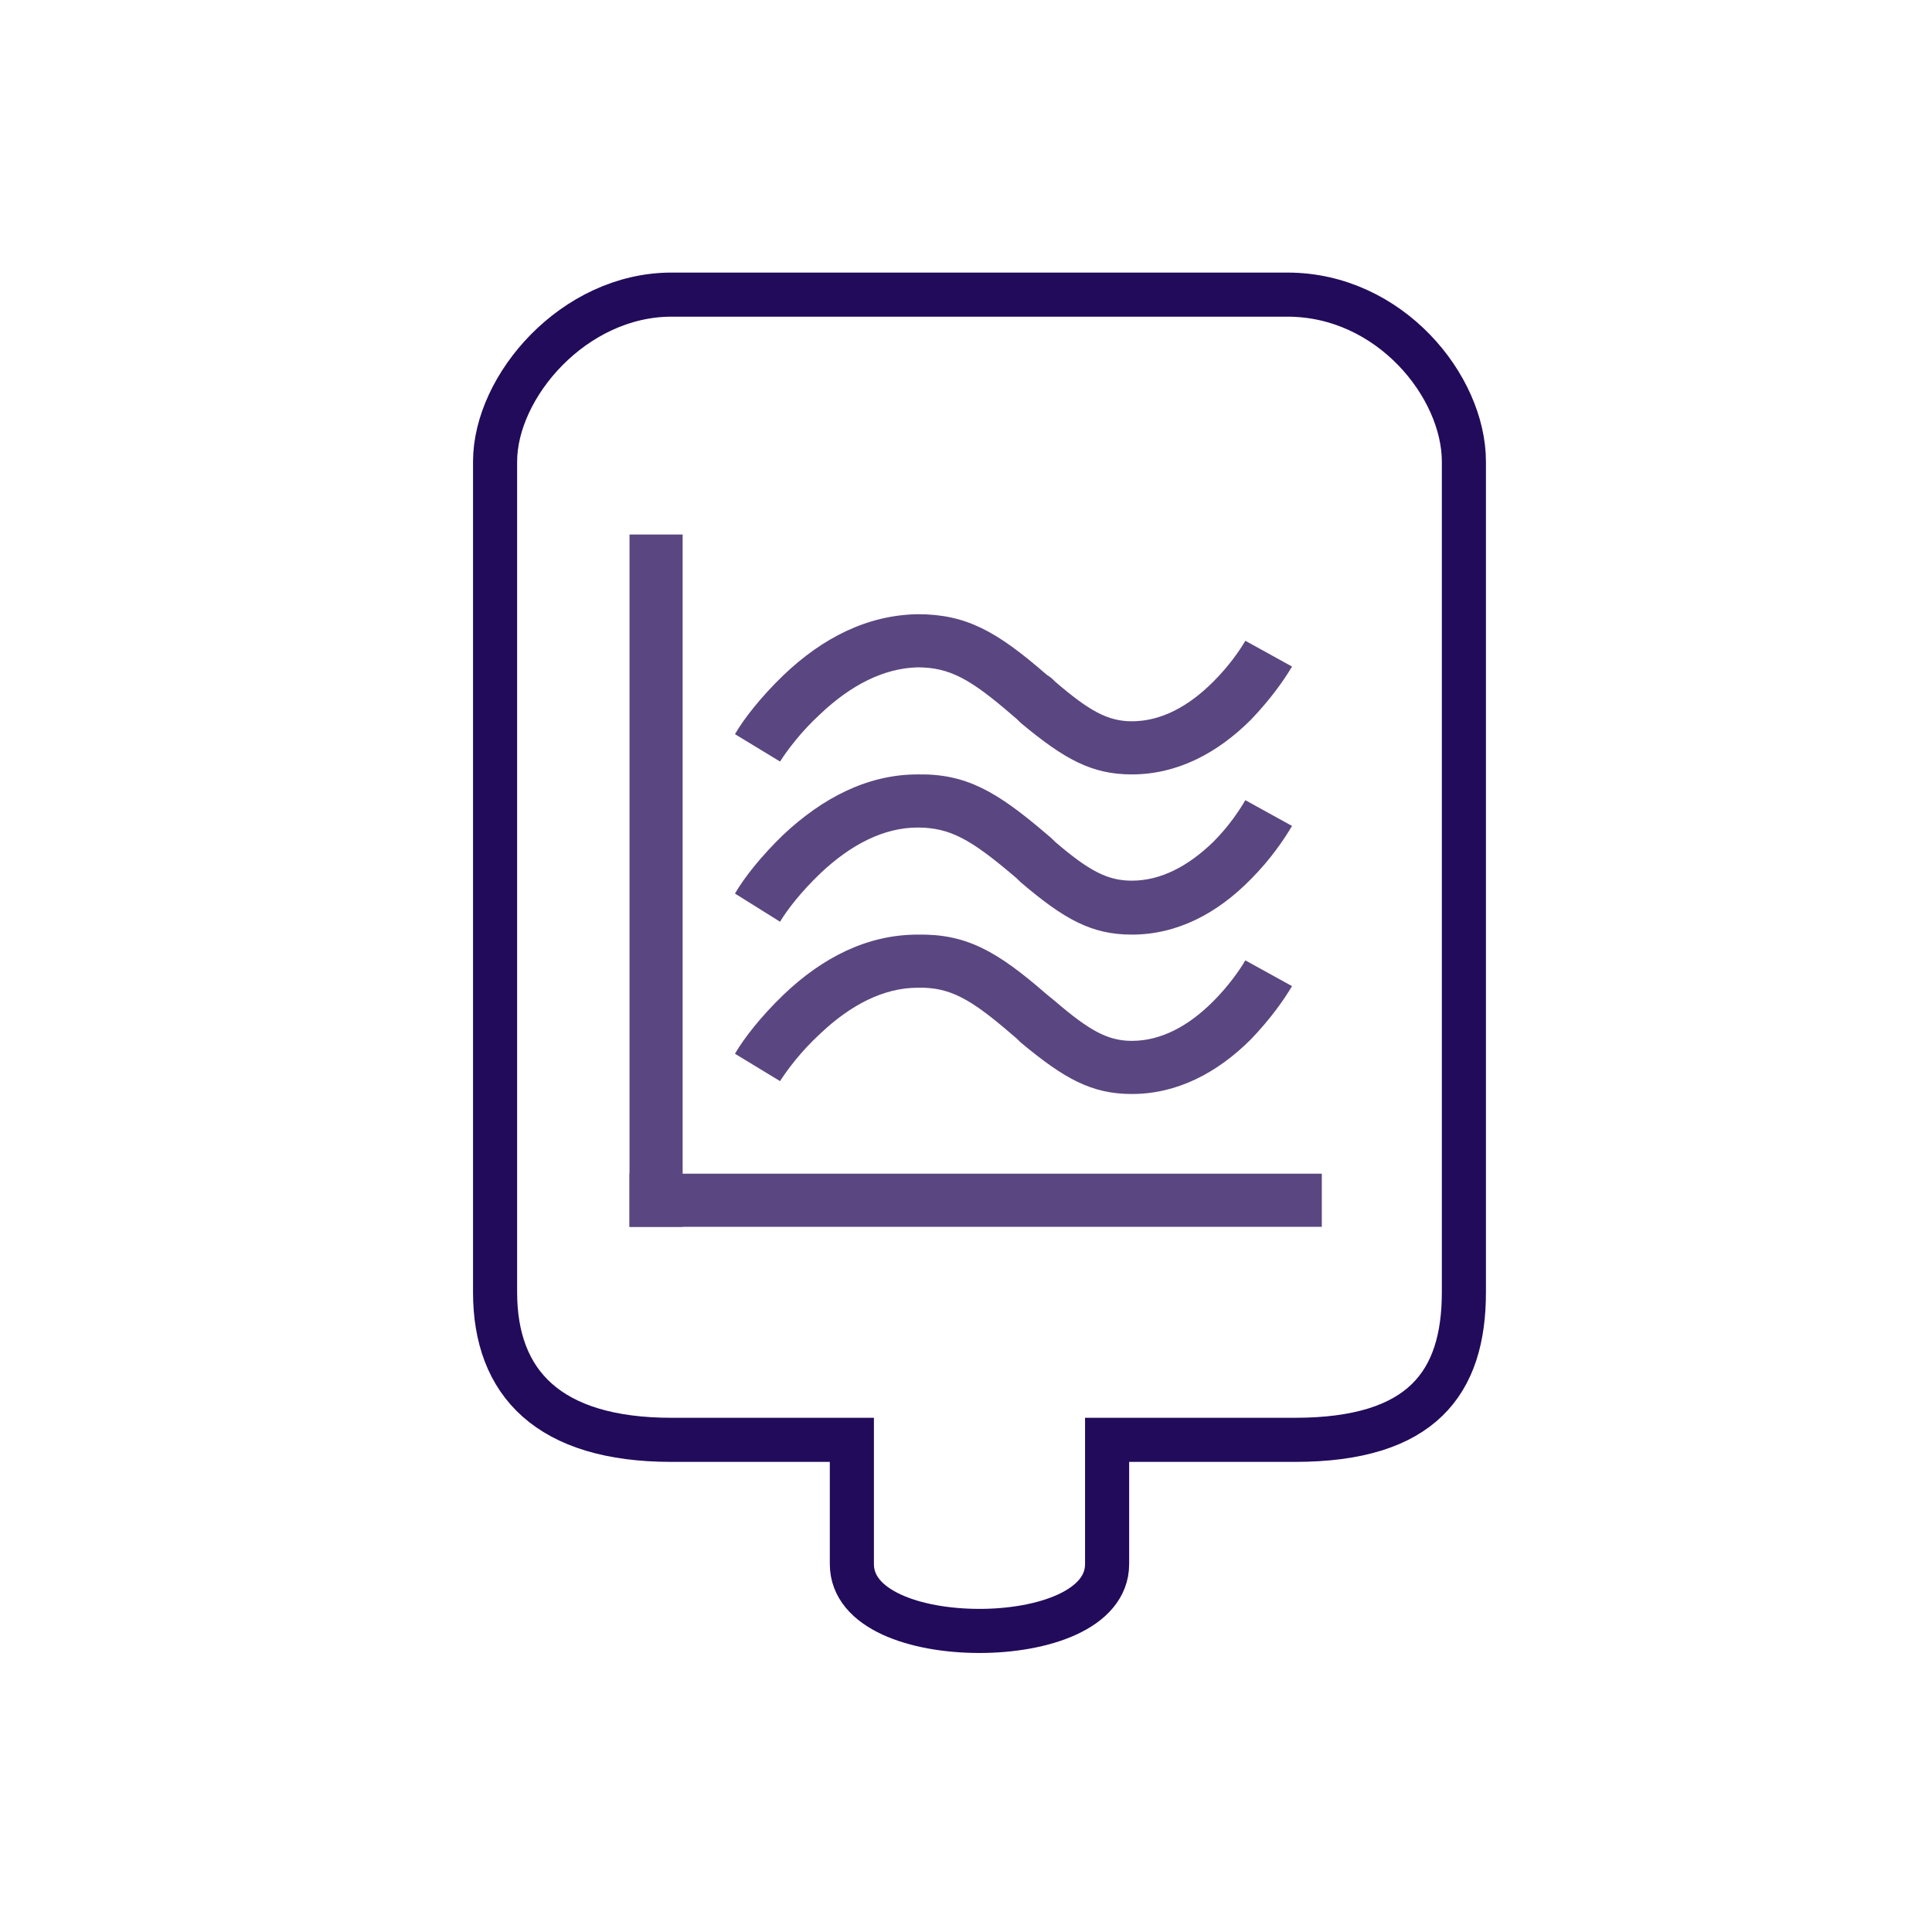 <?xml version="1.0" encoding="UTF-8"?>
<!DOCTYPE svg PUBLIC "-//W3C//DTD SVG 1.1//EN" "http://www.w3.org/Graphics/SVG/1.1/DTD/svg11.dtd">
<svg version="1.1" xmlns="http://www.w3.org/2000/svg" xmlns:xlink="http://www.w3.org/1999/xlink" width="24" height="24"  xml:space="preserve" id="basic_Fluids">
    <!-- Generated by PaintCode - http://www.paintcodeapp.com -->
    <g id="basic_Fluids-group" transform="translate(2, 2) scale(0.83, 0.83)" >
        <path id="basic_Fluids-fluidBag2" stroke="rgb(34, 11, 91)" stroke-width="0.66" stroke-miterlimit="10" fill="none" d="M 7.64,2 C 6.18,2 5,3.37 5,4.5 L 5,16.93 C 5,18.29 5.8,19.14 7.64,19.14 L 10.34,19.14 10.34,21 C 10.34,21.68 11.29,22 12.25,22 13.2,22 14.16,21.68 14.16,21 L 14.16,19.14 16.97,19.14 C 18.87,19.14 19.5,18.29 19.5,16.93 L 19.5,4.5 C 19.5,3.37 18.39,2 16.86,2 L 7.64,2 Z M 7.64,2" />
    </g>
    <g id="basic_Fluids-group2" transform="translate(7, 6)" >
        <path id="basic_Fluids-bezier64" stroke="none" fill="rgb(90, 70, 128)" d="M 0.82,9.24 L 1.48,9.24 1.48,0.64 0.82,0.64 0.82,9.24 Z M 0.82,9.24" />
        <path id="basic_Fluids-bezier65" stroke="none" fill="rgb(90, 70, 128)" d="M 0.82,9.24 L 9.42,9.24 9.42,8.58 0.82,8.58 0.82,9.24 Z M 0.82,9.24" />
        <path id="basic_Fluids-bezier" stroke="none" fill="rgb(90, 70, 128)" d="M 2.13,3.12 C 2.24,2.93 2.45,2.66 2.73,2.39 3.22,1.92 3.78,1.64 4.4,1.63 5,1.63 5.38,1.84 6,2.38 6.06,2.42 6.06,2.42 6.11,2.47 6.53,2.83 6.76,2.96 7.06,2.96 7.42,2.96 7.76,2.78 8.07,2.47 8.27,2.27 8.4,2.08 8.47,1.96 L 9.05,2.28 C 8.95,2.45 8.78,2.69 8.54,2.94 8.12,3.36 7.62,3.62 7.06,3.62 6.56,3.62 6.22,3.43 5.68,2.98 5.63,2.93 5.63,2.93 5.57,2.88 5.06,2.44 4.8,2.29 4.4,2.29 3.98,2.3 3.57,2.51 3.19,2.87 2.95,3.09 2.78,3.32 2.69,3.46 L 2.13,3.12 Z M 2.13,3.12" />
        <path id="basic_Fluids-bezier2" stroke="none" fill="rgb(90, 70, 128)" d="M 2.13,5.1 C 2.24,4.91 2.45,4.64 2.73,4.37 3.22,3.91 3.78,3.62 4.4,3.62 5,3.61 5.38,3.83 6,4.36 6.06,4.41 6.06,4.41 6.11,4.46 6.53,4.82 6.76,4.94 7.06,4.94 7.42,4.94 7.76,4.76 8.07,4.46 8.27,4.26 8.4,4.06 8.47,3.94 L 9.05,4.26 C 8.95,4.43 8.78,4.68 8.54,4.92 8.12,5.35 7.62,5.61 7.06,5.61 6.56,5.61 6.22,5.42 5.68,4.96 5.63,4.91 5.63,4.91 5.57,4.86 5.06,4.43 4.8,4.28 4.4,4.28 3.98,4.28 3.57,4.49 3.19,4.85 2.95,5.08 2.78,5.3 2.69,5.45 L 2.13,5.1 Z M 2.13,5.1" />
        <path id="basic_Fluids-bezier3" stroke="none" fill="rgb(90, 70, 128)" d="M 2.13,7.09 C 2.24,6.9 2.45,6.63 2.73,6.36 3.22,5.89 3.78,5.61 4.4,5.61 5,5.6 5.38,5.81 6,6.35 6.06,6.4 6.06,6.4 6.11,6.44 6.53,6.8 6.76,6.93 7.06,6.93 7.42,6.93 7.76,6.75 8.07,6.44 8.26,6.25 8.4,6.05 8.47,5.93 L 9.05,6.25 C 8.95,6.42 8.78,6.66 8.54,6.91 8.12,7.33 7.62,7.59 7.06,7.59 6.56,7.59 6.22,7.4 5.68,6.95 5.63,6.9 5.63,6.9 5.57,6.85 5.06,6.41 4.8,6.26 4.4,6.27 3.98,6.27 3.57,6.48 3.19,6.84 2.95,7.06 2.78,7.29 2.69,7.43 L 2.13,7.09 Z M 2.13,7.09" />
    </g>
</svg>

